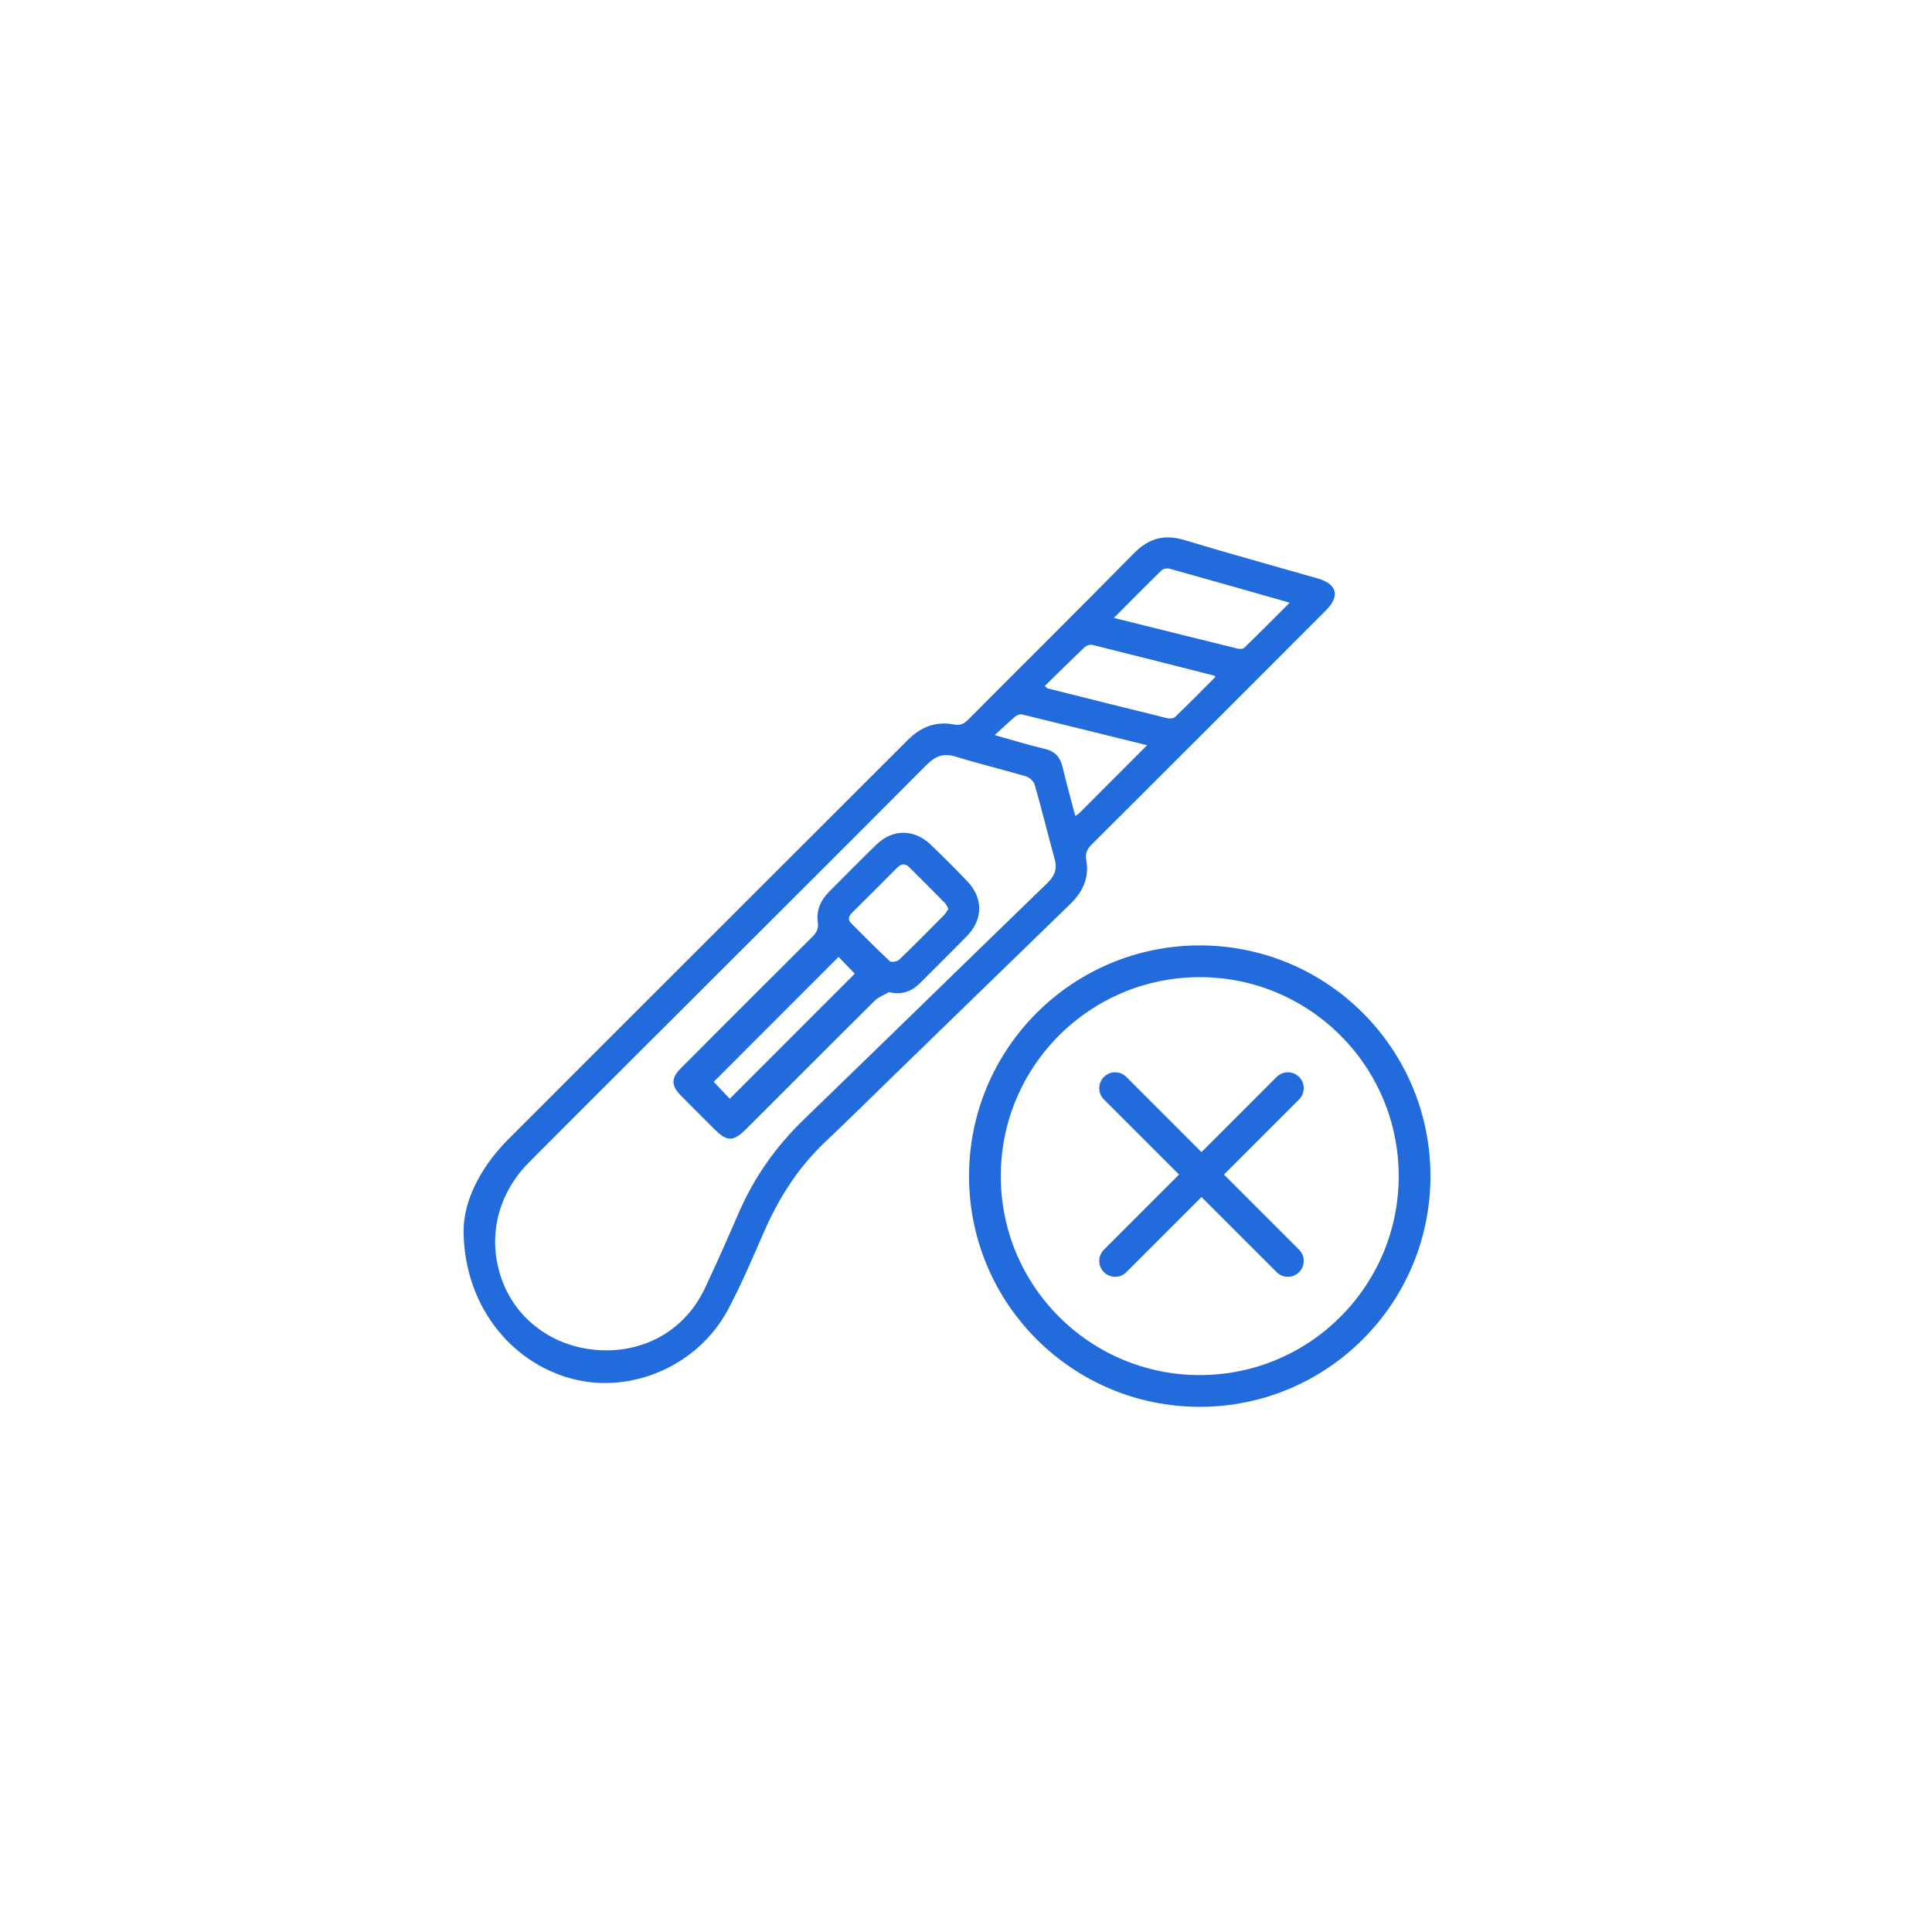 <svg width="426" height="426" viewBox="0 0 426 426" fill="none" xmlns="http://www.w3.org/2000/svg">
<path d="M102.23 271.09C102.3 264.76 105.91 257.39 112.03 251.26C141.39 221.85 170.82 192.51 200.21 163.12C203.04 160.29 206.36 158.99 210.3 159.74C211.68 160 212.49 159.66 213.43 158.72C225.62 146.47 237.91 134.32 250.02 122C253.32 118.65 256.76 117.75 261.22 119.1C270.97 122.05 280.8 124.74 290.59 127.56C294.83 128.78 295.51 131.43 292.39 134.56C275.18 151.79 257.97 169.01 240.72 186.2C239.64 187.27 239.26 188.22 239.53 189.73C240.21 193.57 238.73 196.68 235.99 199.33C223.07 211.86 210.18 224.4 197.27 236.94C192.15 241.92 187.08 246.95 181.89 251.85C175.87 257.55 171.6 264.37 168.33 271.92C165.86 277.61 163.41 283.32 160.5 288.79C153.94 301.1 139.22 307.49 126.12 304.01C112.34 300.36 102.16 287.4 102.22 271.08L102.23 271.09ZM133.55 297.75C143.19 297.78 151.35 292.72 155.47 283.97C158.05 278.49 160.5 272.94 162.91 267.38C166.31 259.54 171.13 252.75 177.28 246.81C195.2 229.48 213.02 212.06 230.92 194.72C232.45 193.23 233.17 191.73 232.59 189.59C231.09 184.09 229.72 178.55 228.16 173.06C227.95 172.31 227.04 171.43 226.28 171.2C221.16 169.68 215.94 168.46 210.84 166.86C208.14 166.01 206.33 166.63 204.37 168.59C186.54 186.51 168.62 204.35 150.73 222.22C139.36 233.58 127.96 244.91 116.64 256.3C109.25 263.73 107.21 274.03 111.12 283.34C114.8 292.1 123.53 297.71 133.55 297.74V297.75ZM245.6 136.25C254.98 138.58 263.88 140.81 272.79 142.99C273.28 143.11 274.06 143.13 274.35 142.84C277.65 139.64 280.89 136.37 284.37 132.89C275.28 130.3 266.59 127.82 257.9 125.4C257.37 125.25 256.51 125.38 256.15 125.73C252.69 129.1 249.3 132.54 245.6 136.25ZM230.33 151.28C230.82 151.64 230.92 151.77 231.04 151.8C239.8 154 248.57 156.2 257.34 158.35C257.89 158.48 258.75 158.44 259.1 158.1C262.11 155.2 265.05 152.21 268.02 149.23C267.83 149.06 267.78 148.98 267.72 148.97C258.76 146.7 249.81 144.41 240.83 142.19C240.33 142.07 239.54 142.34 239.15 142.71C236.21 145.5 233.33 148.35 230.33 151.29V151.28ZM252.93 164.32C243.45 161.98 234.42 159.73 225.38 157.54C224.93 157.43 224.26 157.66 223.89 157.97C222.43 159.2 221.04 160.52 219.33 162.09C223.41 163.23 226.86 164.31 230.38 165.13C232.63 165.66 233.76 166.93 234.28 169.09C235.13 172.66 236.12 176.19 237.09 179.91C237.51 179.62 237.76 179.51 237.95 179.32C242.83 174.44 247.71 169.55 252.93 164.32Z" fill="#216BDC"/>
<path d="M196.01 218.77C194.96 219.38 193.73 219.81 192.89 220.64C183.4 230.04 173.98 239.5 164.53 248.94C161.71 251.76 160.33 251.77 157.55 249C155.07 246.53 152.59 244.07 150.13 241.57C147.96 239.37 147.96 237.71 150.16 235.51C159.79 225.85 169.43 216.2 179.1 206.58C180.02 205.66 180.53 204.82 180.33 203.43C179.95 200.78 180.92 198.53 182.8 196.65C186.28 193.16 189.73 189.64 193.27 186.21C196.83 182.77 201.55 182.76 205.16 186.2C207.95 188.86 210.68 191.59 213.34 194.38C216.83 198.05 216.76 202.78 213.19 206.42C209.79 209.89 206.33 213.29 202.9 216.73C201.09 218.54 198.93 219.47 196.01 218.76V218.77ZM209.13 200.42C208.84 199.92 208.67 199.43 208.34 199.1C205.74 196.46 203.11 193.84 200.49 191.22C199.5 190.23 198.64 190.5 197.74 191.4C194.48 194.69 191.2 197.96 187.91 201.22C187.13 201.99 186.84 202.73 187.7 203.59C190.51 206.39 193.29 209.23 196.2 211.94C196.53 212.24 197.82 212.03 198.25 211.62C201.6 208.42 204.85 205.11 208.11 201.82C208.5 201.43 208.76 200.92 209.13 200.42ZM160.91 242.27C170.13 233.05 179.34 223.83 188.48 214.69C187.33 213.51 186.05 212.19 184.9 211C175.68 220.22 166.47 229.44 157.37 238.54C158.48 239.7 159.74 241.03 160.91 242.27Z" fill="#216BDC"/>
<path d="M264.54 306.7C290.702 306.7 311.91 285.492 311.91 259.33C311.91 233.168 290.702 211.96 264.54 211.96C238.378 211.96 217.17 233.168 217.17 259.33C217.17 285.492 238.378 306.7 264.54 306.7Z" stroke="#216BDC" stroke-width="7" stroke-miterlimit="10"/>
<path d="M245.88 239.94L283.97 278.03" stroke="#216BDC" stroke-width="7" stroke-linecap="round" stroke-linejoin="round"/>
<path d="M283.97 239.94L245.88 278.03" stroke="#216BDC" stroke-width="7" stroke-linecap="round" stroke-linejoin="round"/>
</svg>
